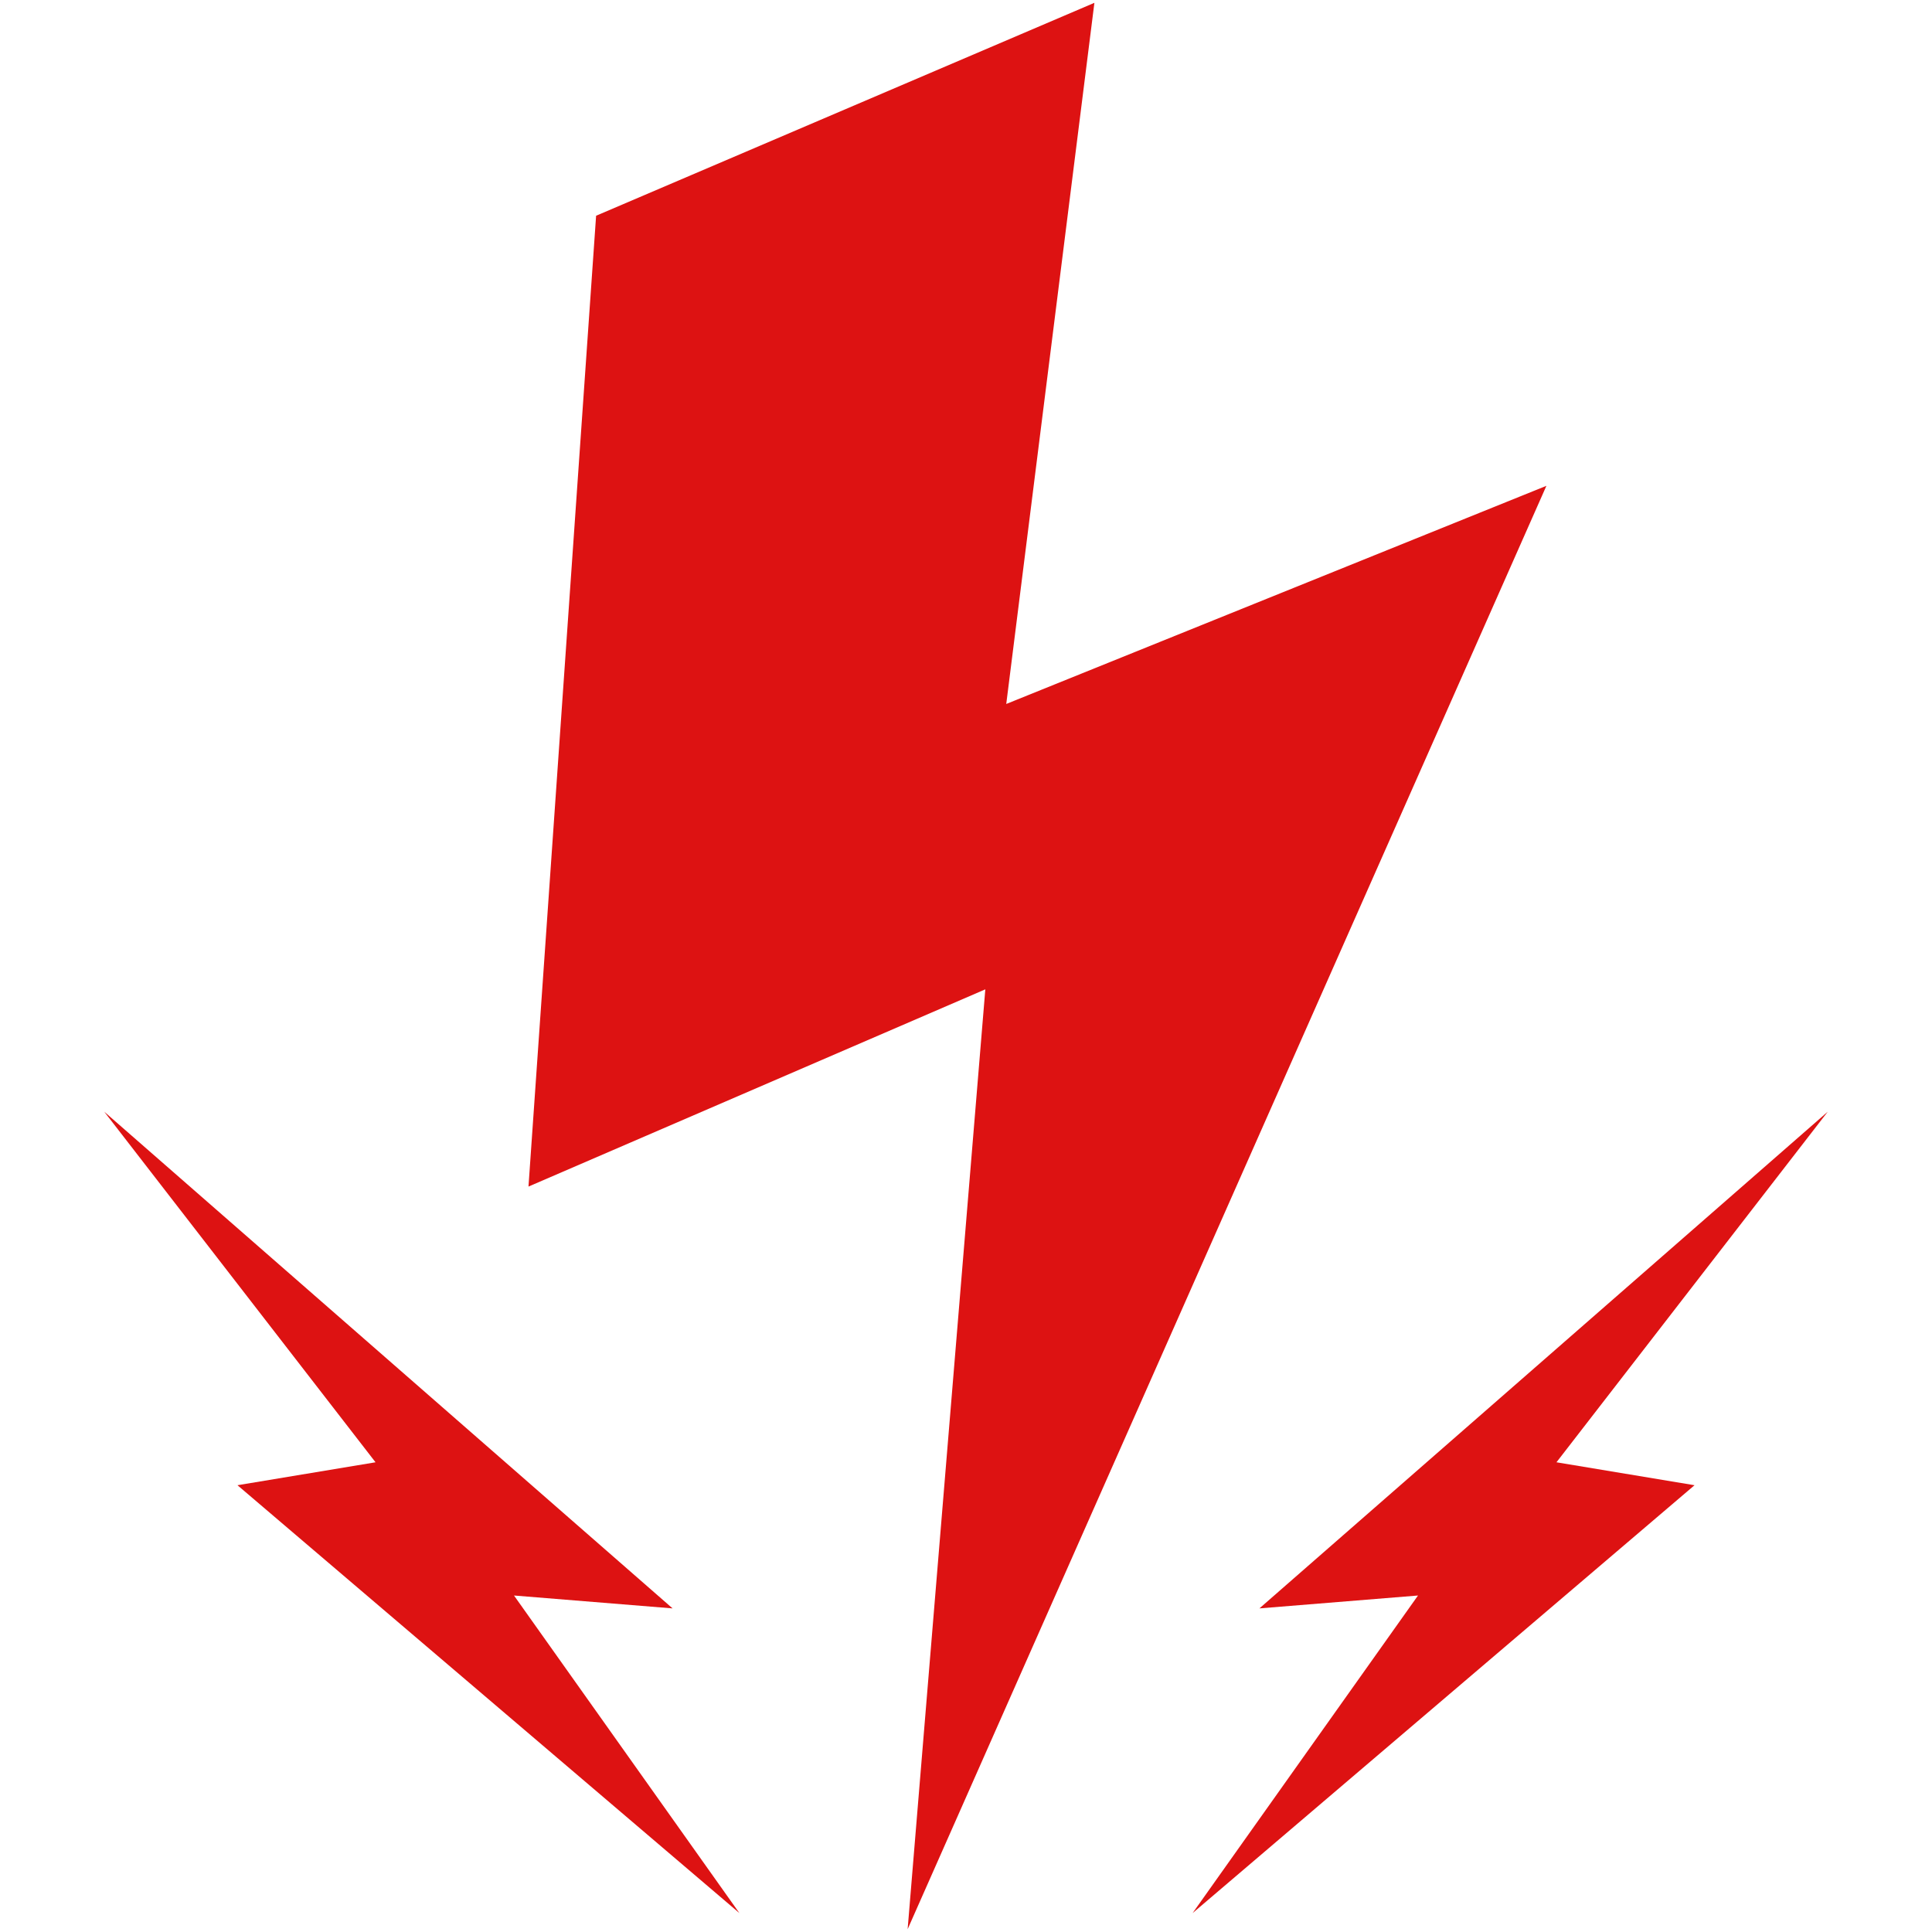 <?xml version="1.0" encoding="utf-8"?>
<!-- Generator: Adobe Illustrator 24.0.0, SVG Export Plug-In . SVG Version: 6.00 Build 0)  -->
<svg version="1.1" id="Layer_1" xmlns="http://www.w3.org/2000/svg" xmlns:xlink="http://www.w3.org/1999/xlink" x="0px" y="0px"
	 viewBox="0 0 48 48" style="enable-background:new 0 0 48 48;" xml:space="preserve">
<style type="text/css">
	.st0{fill:#FFFFFF;}
	.st1{fill:#DD1212;}
</style>
<g>
	<polygon class="st1" points="14.81,5.36 13.13,29.48 24.48,24.58 22.55,47.93 38.42,12.07 25,17.49 27.19,0.07 	"/>
	<polygon class="st1" points="45.41,27.62 31.29,39.96 35.23,39.64 29.63,47.53 42.1,36.9 38.67,36.33 	"/>
	<polygon class="st1" points="2.59,27.62 16.71,39.96 12.77,39.64 18.37,47.53 5.9,36.9 9.33,36.33 	"/>
</g>
</svg>

